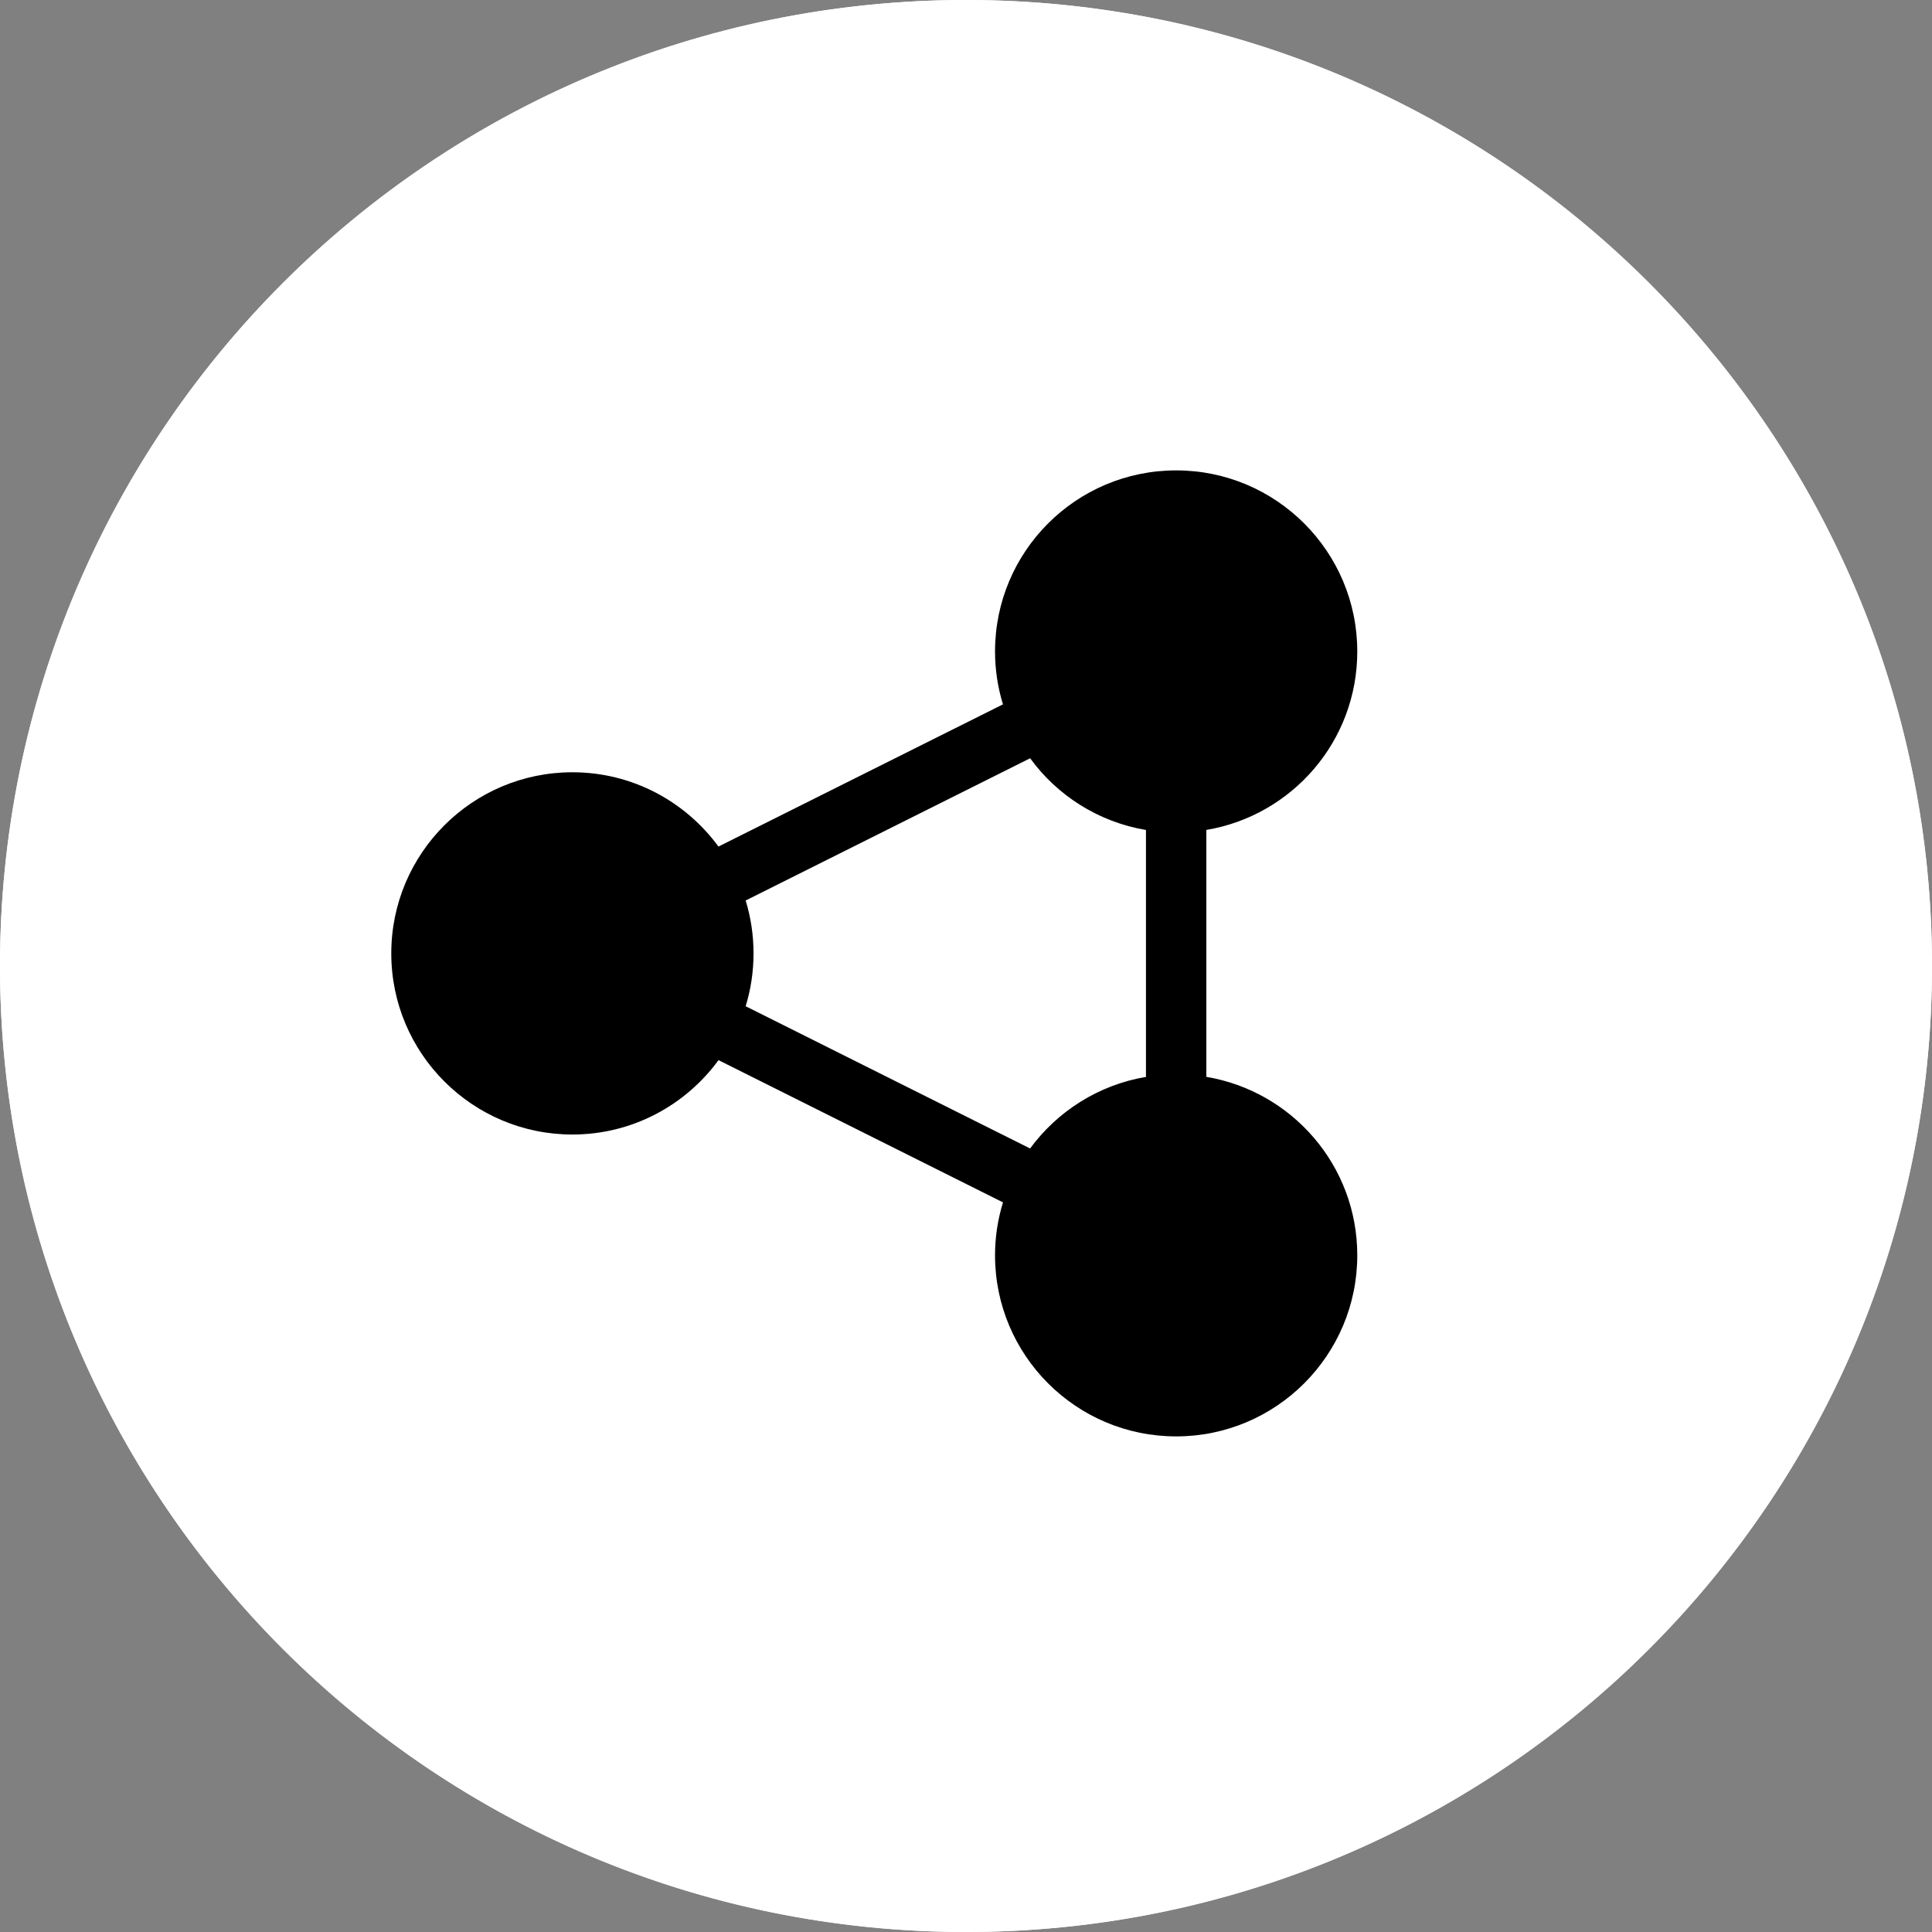 <svg
    xmlns="http://www.w3.org/2000/svg"
    viewBox="0 0 40 40"
    id="networkscircle">
    <rect x="0" y="0" width="40" height="40" fill="#808080" stroke="none"/>
    <path
        id="path"
        d="M 20 20 M 0 20 C 0 14.698 2.109 9.607 5.858 5.858 C 9.607 2.109 14.698 0 20 0 C 25.302 0 30.393 2.109 34.142 5.858 C 37.891 9.607 40 14.698 40 20 C 40 25.302 37.891 30.393 34.142 34.142 C 30.393 37.891 25.302 40 20 40 C 14.698 40 9.607 37.891 5.858 34.142 C 2.109 30.393 0 25.302 0 20"
        fill="#ffffff"
        fill-rule="evenodd"/>
    <path
        id="path_1"
        d="M 40 20 C 40 31.046 31.046 40 20 40 C 8.954 40 0 31.046 0 20 C 0 8.954 8.954 0 20 0 C 31.046 0 40 8.954 40 20"
        fill="#ffffff"
        fill-rule="evenodd"/>
    <path
        id="path_2"
        d="M 23.726 22.296 C 22.743 22.462 21.892 23.009 21.327 23.778 L 15.438 20.833 C 15.544 20.487 15.601 20.119 15.601 19.739 C 15.601 19.358 15.544 18.989 15.438 18.644 L 21.328 15.699 C 21.89 16.472 22.743 17.018 23.726 17.184 L 23.726 22.296 Z M 24.976 22.295 L 24.976 17.183 C 26.748 16.886 28.101 15.347 28.101 13.489 C 28.101 11.418 26.421 9.739 24.351 9.739 C 22.279 9.739 20.601 11.418 20.601 13.489 C 20.601 13.869 20.659 14.236 20.765 14.583 L 14.875 17.527 C 14.193 16.597 13.095 15.989 11.851 15.989 C 9.781 15.989 8.101 17.668 8.101 19.739 C 8.101 21.809 9.781 23.489 11.851 23.489 C 13.095 23.489 14.194 22.881 14.876 21.949 L 20.766 24.894 C 20.659 25.241 20.601 25.609 20.601 25.989 C 20.601 28.059 22.279 29.739 24.351 29.739 C 26.421 29.739 28.101 28.059 28.101 25.989 C 28.101 24.131 26.748 22.592 24.975 22.295 Z"
        fill="#000000"
        fill-rule="evenodd"/>
</svg>
